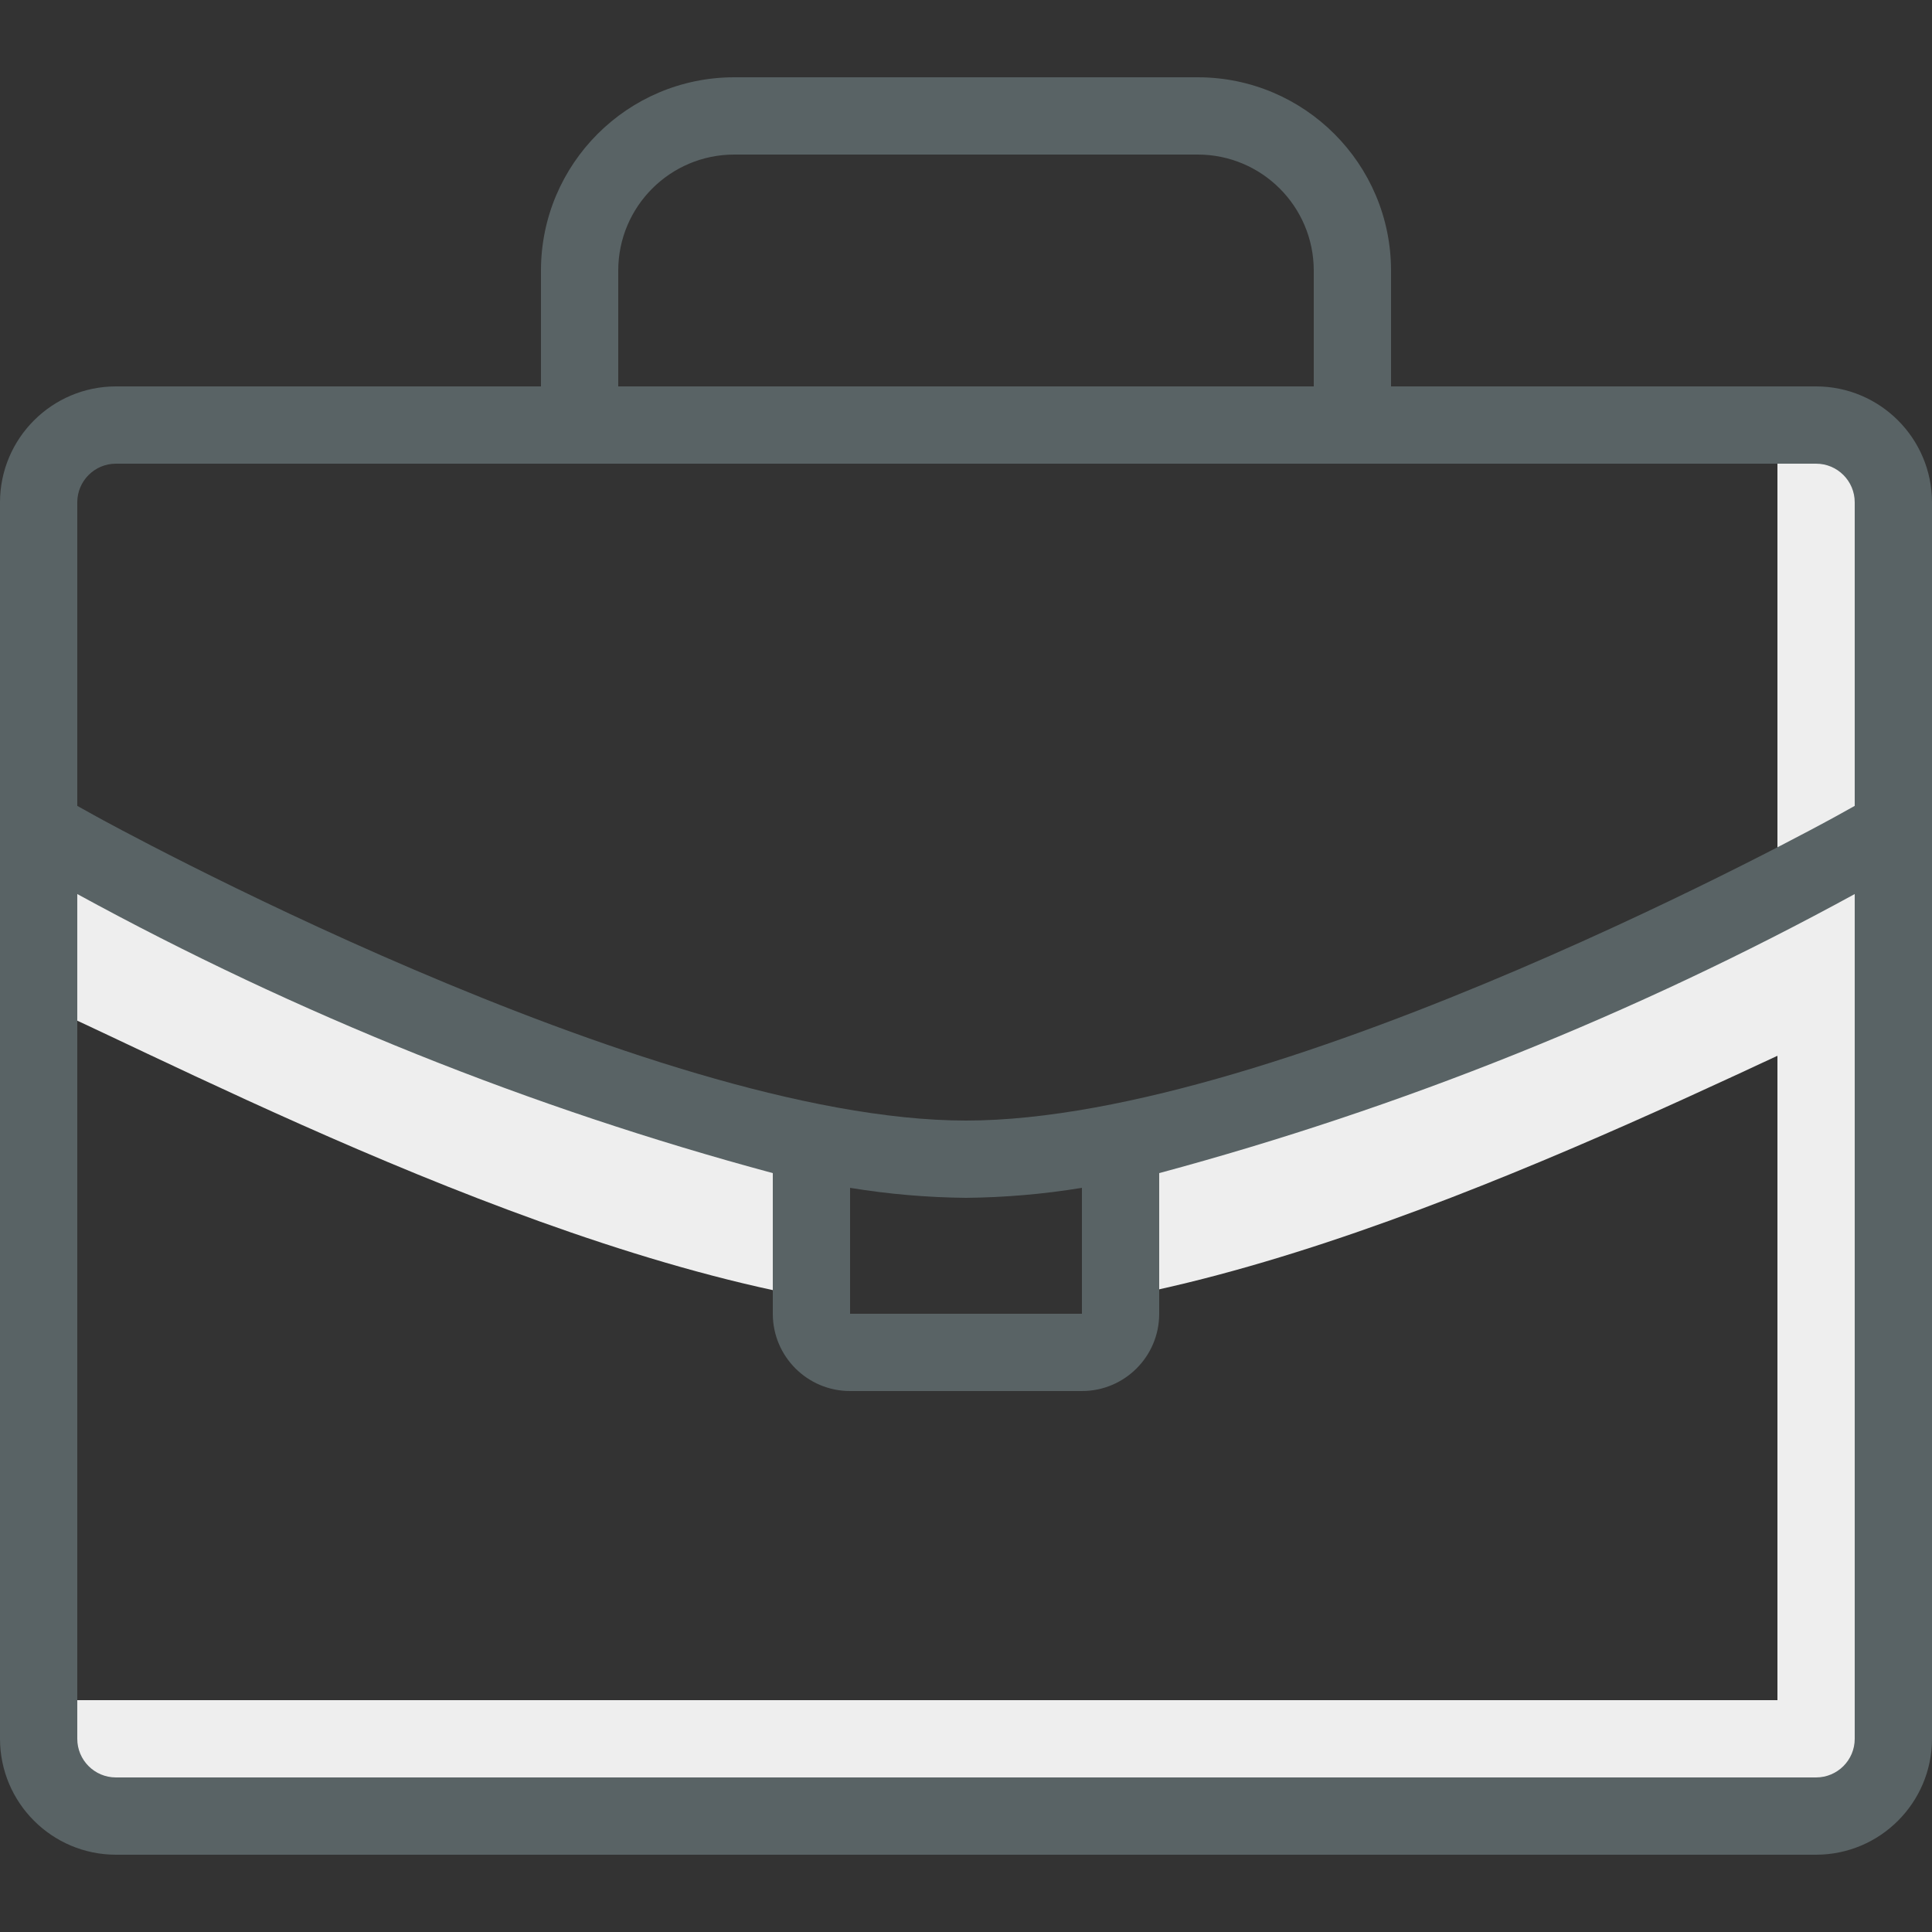 <?xml version="1.0" encoding="UTF-8"?>
<svg width="50px" height="50px" viewBox="0 0 50 50" version="1.1" xmlns="http://www.w3.org/2000/svg" xmlns:xlink="http://www.w3.org/1999/xlink">
    <rect x="0" y="0" width="50" height="50" fill="#333333" stroke="none"/>
    <!-- Generator: Sketch 52.5 (67469) - http://www.bohemiancoding.com/sketch -->
    <title>breifcase</title>
    <desc>Created with Sketch.</desc>
    <g id="breifcase" stroke="none" stroke-width="1" fill="none" fill-rule="evenodd">
        <g id="office-bag-b" transform="translate(0, 2)">
            <rect id="Rectangle" fill="#EEEEEE" x="1" y="42" width="48" height="3"></rect>
            <path d="M22,27.754 C13.737,26.545 3.646,21.029 0,19.512 L0,23.512 C3.646,25.029 13.737,30.545 22,31.754 L22,27.754 Z" id="Path" fill="#EEEEEE"></path>
            <path d="M28,27.745 L28,31.745 C36.12,30.512 46.331,25.005 50,23.502 L50,19.502 C46.331,21.004 36.12,26.512 28,27.745 Z" id="Path" fill="#EEEEEE"></path>
            <rect id="Rectangle" fill="#EEEEEE" x="46" y="9" width="2" height="36"></rect>
            <path d="M47,8 L36,8 L36,5 C35.997,2.24 33.76,0.003 31,0 L19,0 C16.24,0.003 14.003,2.24 14,5 L14,8 L3,8 C1.344,8.002 0.002,9.344 0,11 L0,43 C0.002,44.656 1.344,45.998 3,46 L47,46 C48.656,45.998 49.998,44.656 50,43 L50,11 C49.998,9.344 48.656,8.002 47,8 Z M16,5 C16.002,3.344 17.344,2.002 19,2 L31,2 C32.656,2.002 33.998,3.344 34,5 L34,8 L16,8 L16,5 Z M48,43 C48,43.552 47.552,44 47,44 L3,44 C2.448,44 2,43.552 2,43 L2,21.138 C7.693,24.25 13.735,26.674 20,28.36 L20,32 C20,33.105 20.895,34 22,34 L28,34 C29.105,34 30,33.105 30,32 L30,28.36 C36.265,26.674 42.307,24.25 48,21.138 L48,43 Z M22,28.741 C22.992,28.904 23.995,28.99 25,29 C26.005,28.99 27.008,28.904 28,28.741 L28,32 L22,32 L22,28.741 Z M48,18.856 L47.516,19.125 C47.373,19.205 33.225,27 25,27 C16.775,27 2.627,19.205 2.484,19.125 L2,18.856 L2,11 C2,10.448 2.448,10 3,10 L47,10 C47.552,10 48,10.448 48,11 L48,18.856 Z" id="Shape" fill="#596365" fill-rule="nonzero"></path>
        </g>
    </g>
</svg>